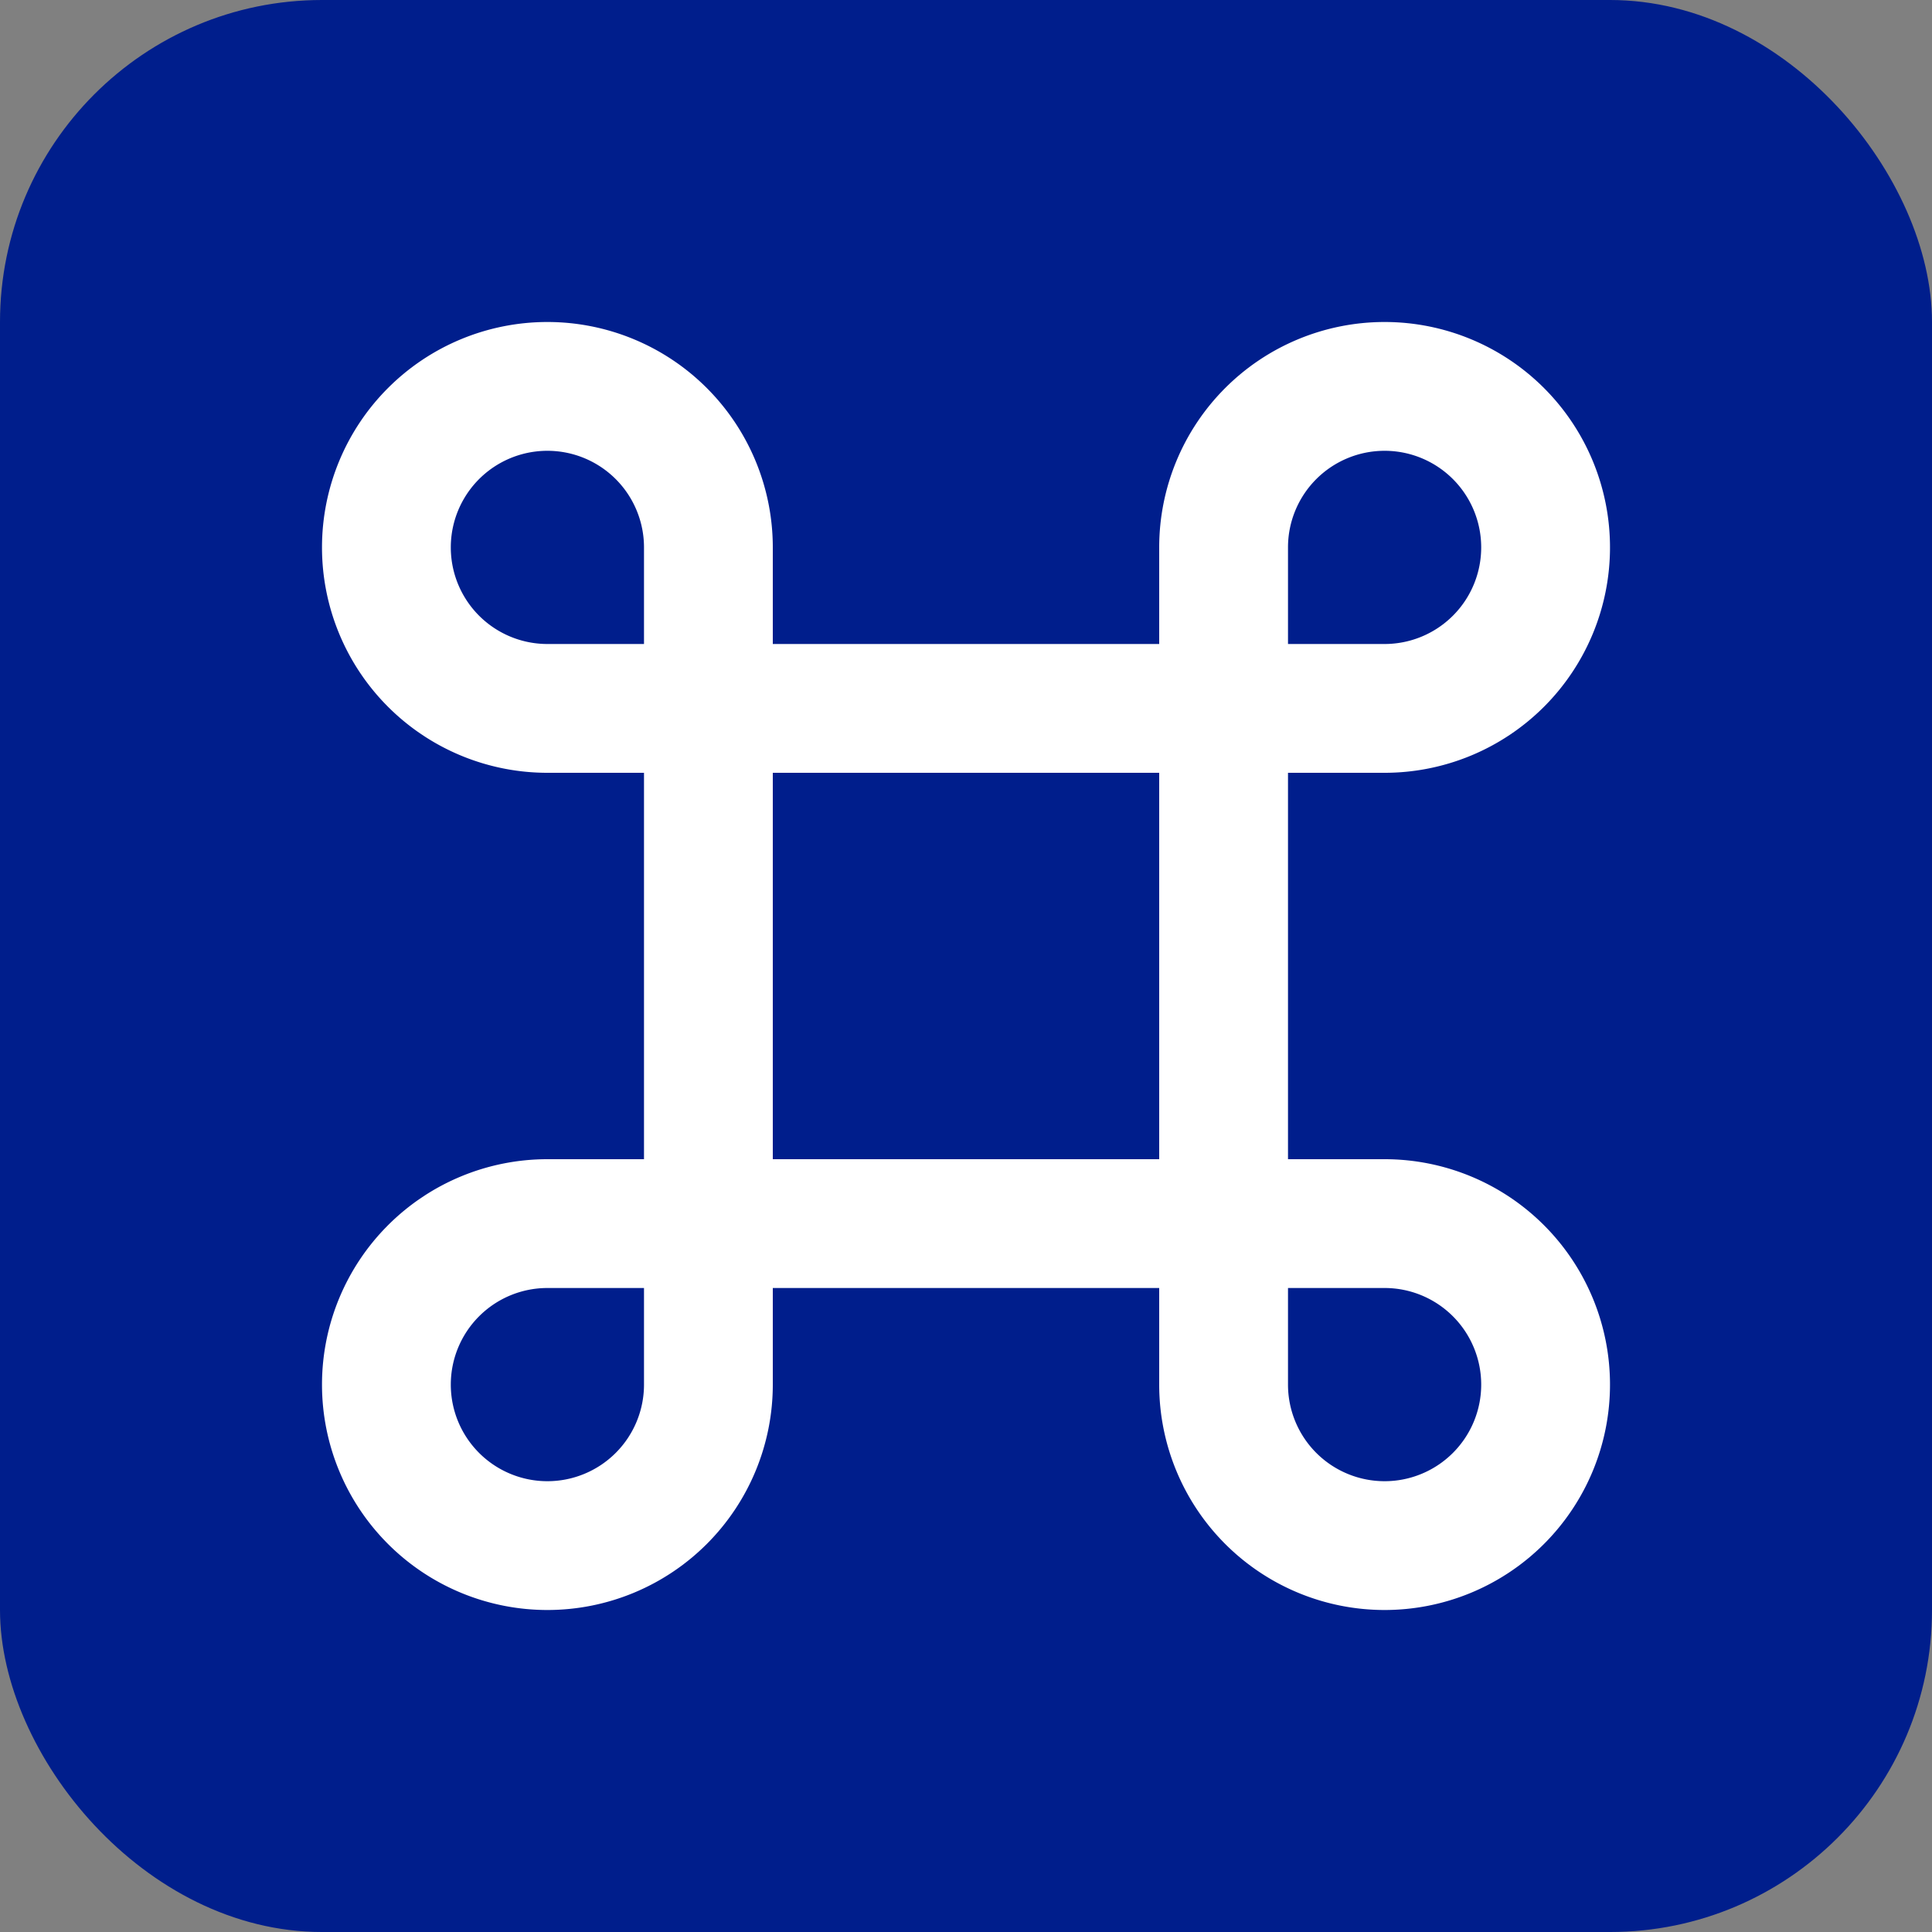 <svg width="30" height="30" viewBox="0 0 30 30" version="1.1" xmlns="http://www.w3.org/2000/svg"><rect x="0" y="0" width="30" height="30" fill="#808080" stroke="none"/><title>sights-showplace</title><g stroke="none" stroke-width="1" fill="none" fill-rule="evenodd"><rect fill="#001E8C" fill-rule="nonzero" x="0" y="0" width="30" height="30" rx="5"/><path d="M20 12v6h1.5a3.5 3.5 0 1 1-3.5 3.5V20h-6v1.5A3.5 3.5 0 1 1 8.5 18H10v-6H8.5A3.5 3.5 0 1 1 12 8.5V10h6V8.5a3.5 3.5 0 1 1 3.5 3.5H20zm-8 0v6h6v-6h-6zM8.5 7a1.5 1.5 0 0 0 0 3H10V8.5A1.5 1.5 0 0 0 8.5 7zm13 0A1.5 1.5 0 0 0 20 8.5V10h1.5a1.5 1.5 0 0 0 0-3zm0 13H20v1.5a1.5 1.5 0 1 0 1.5-1.5zm-13 0a1.5 1.5 0 1 0 1.5 1.5V20H8.5z" fill="#FFF"/></g></svg>